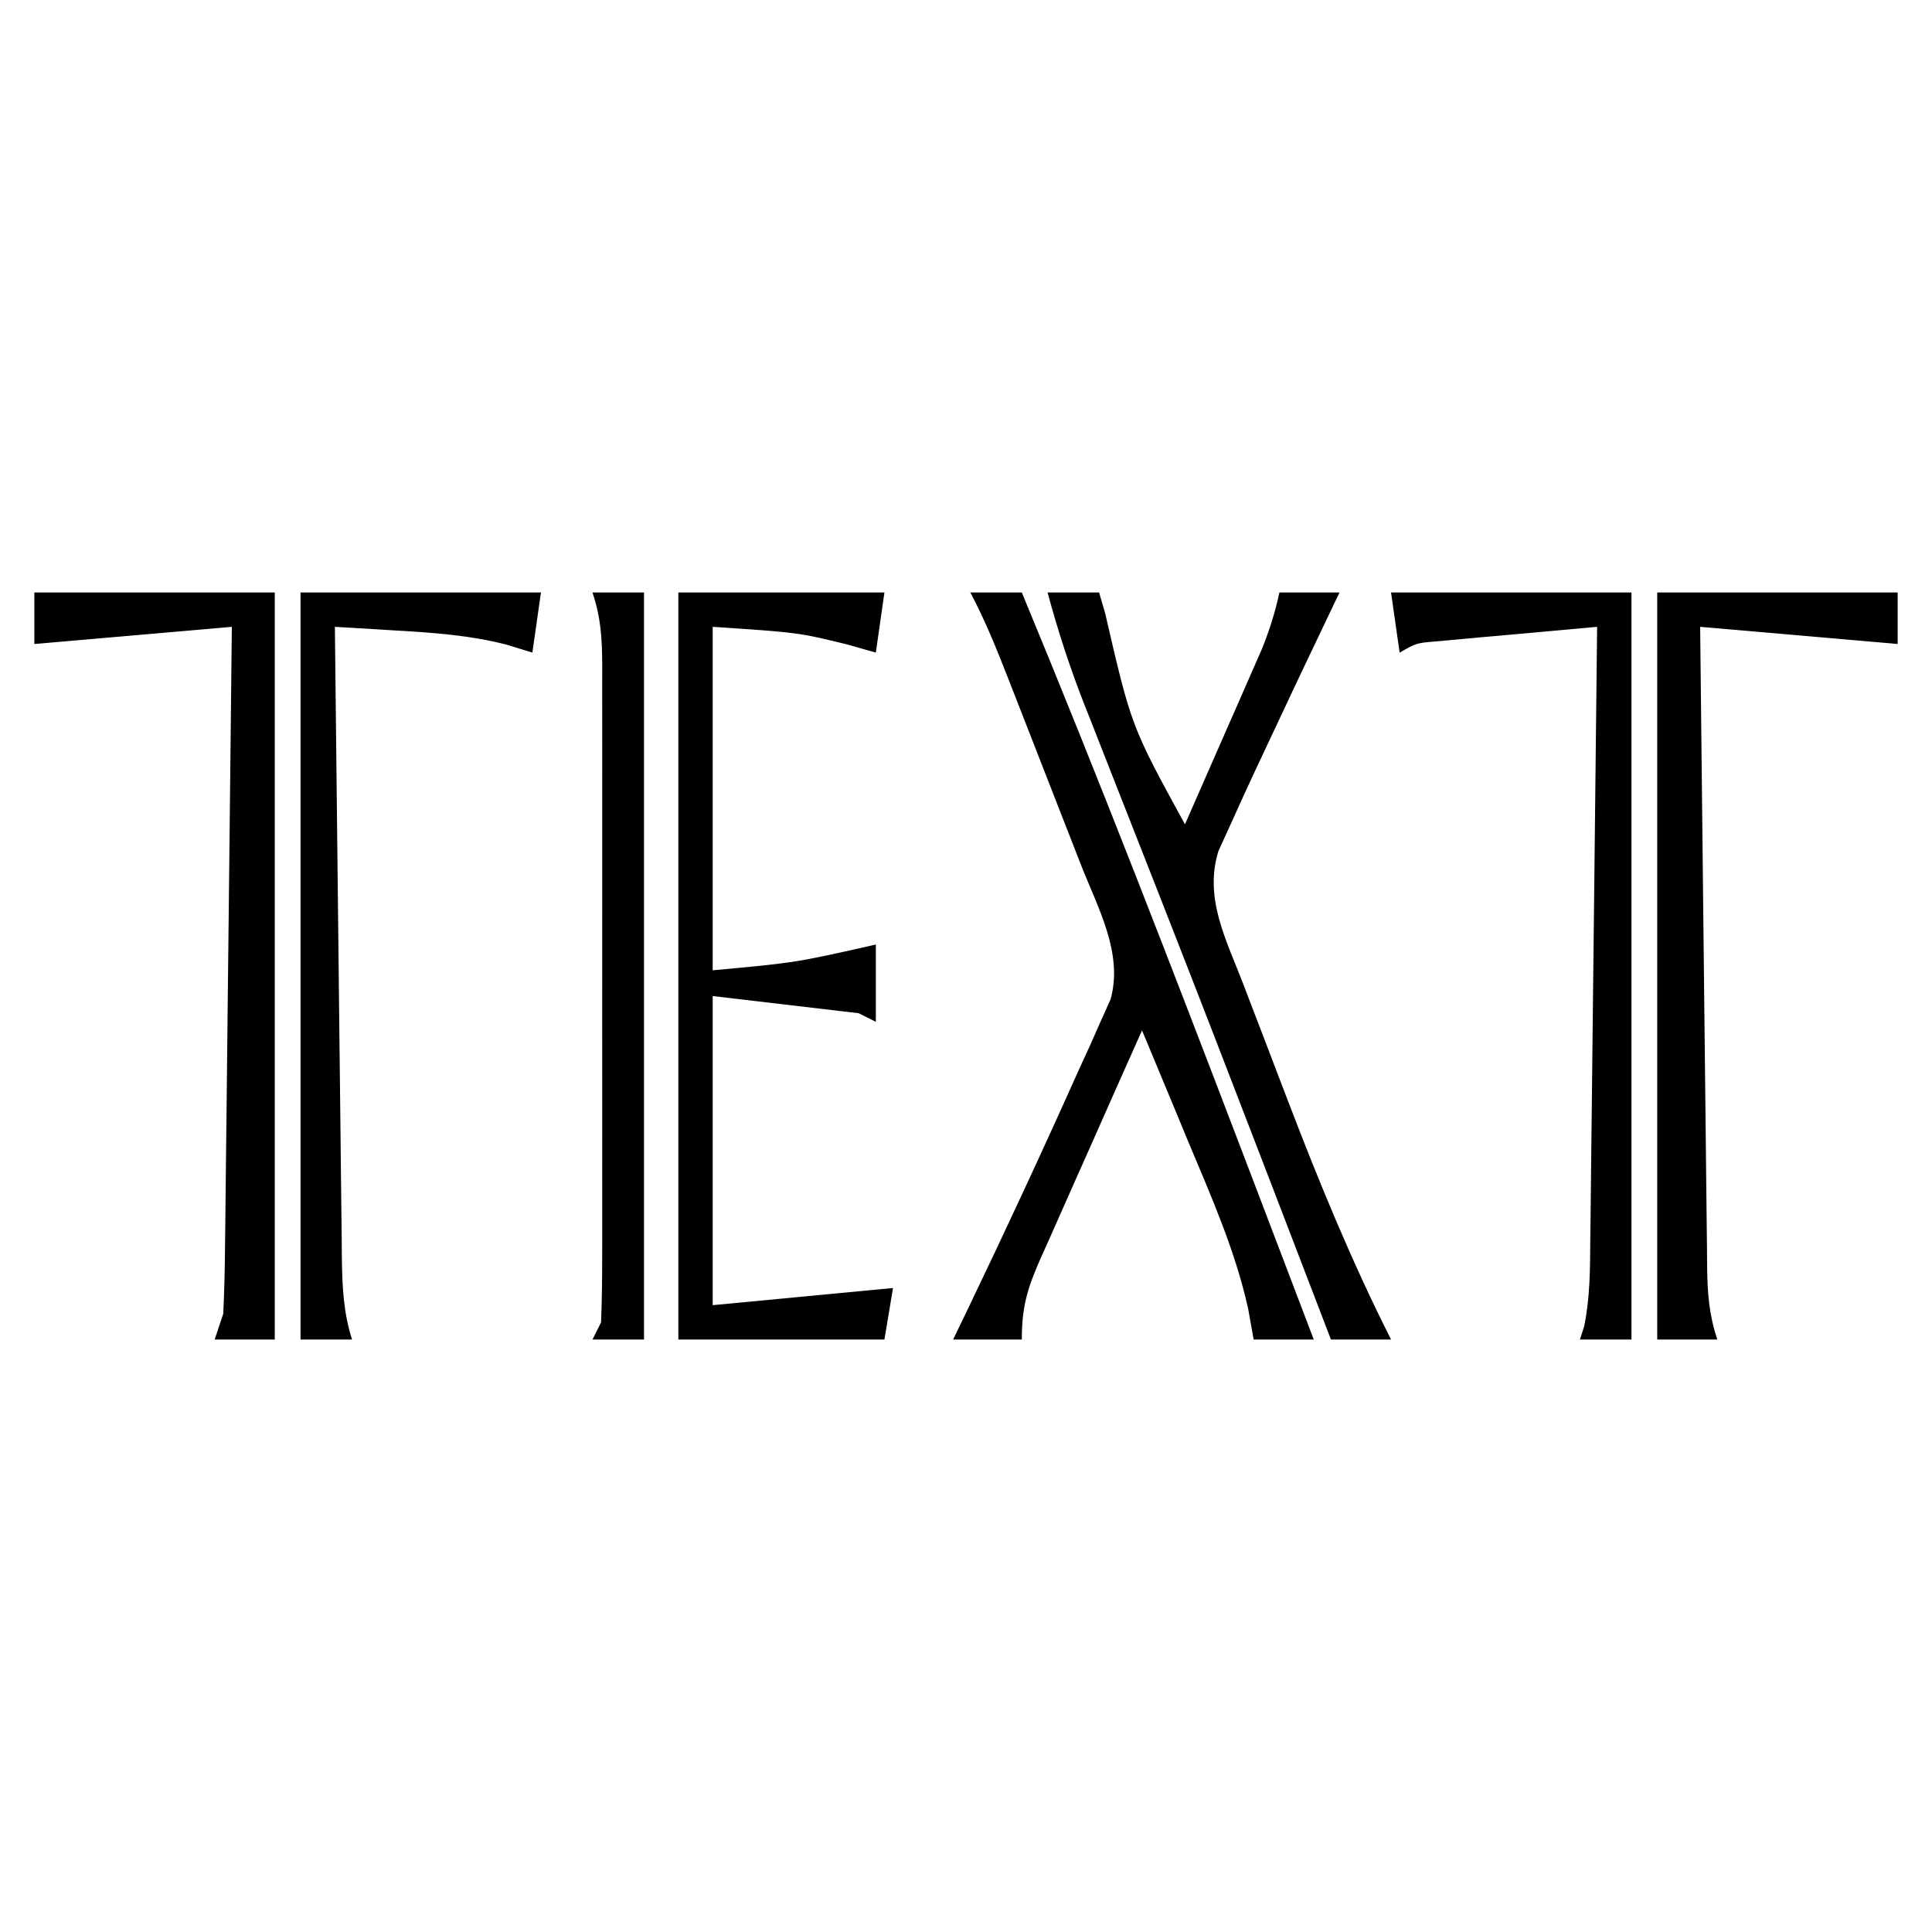 <?xml version="1.0" encoding="UTF-8"?>
<svg version="1.1" xmlns="http://www.w3.org/2000/svg" width="225" height="225">
<path d="M0 0 C9.24 0 18.48 0 28 0 C28 28.71 28 57.42 28 87 C25.69 87 23.38 87 21 87 C21.495 85.515 21.495 85.515 22 84 C22.12 81.431 22.185 78.886 22.205 76.316 C22.22 75.145 22.22 75.145 22.235 73.95 C22.267 71.369 22.292 68.788 22.316 66.207 C22.337 64.418 22.358 62.628 22.379 60.839 C22.435 56.129 22.484 51.419 22.532 46.709 C22.582 41.903 22.638 37.097 22.693 32.291 C22.801 22.861 22.902 13.43 23 4 C11.615 4.99 11.615 4.99 0 6 C0 4.02 0 2.04 0 0 Z " fill="#000000" transform="translate(4,69)"/>
<path d="M0 0 C9.24 0 18.48 0 28 0 C27.67 2.31 27.34 4.62 27 7 C25.484 6.536 25.484 6.536 23.938 6.062 C19.722 4.986 15.52 4.683 11.191 4.434 C10.498 4.391 9.805 4.348 9.091 4.304 C7.394 4.199 5.697 4.099 4 4 C4.108 14.231 4.22 24.463 4.339 34.694 C4.395 39.444 4.448 44.195 4.497 48.946 C4.545 53.53 4.597 58.114 4.653 62.698 C4.673 64.448 4.692 66.197 4.709 67.947 C4.733 70.396 4.763 72.845 4.795 75.294 C4.8 76.018 4.806 76.743 4.812 77.489 C4.86 80.795 4.985 83.837 6 87 C4.02 87 2.04 87 0 87 C0 58.29 0 29.58 0 0 Z " fill="#000000" transform="translate(35,69)"/>
<path d="M0 0 C1.98 0 3.96 0 6 0 C6 28.71 6 57.42 6 87 C4.02 87 2.04 87 0 87 C0.495 86.01 0.495 86.01 1 85 C1.098 82.422 1.136 79.871 1.129 77.293 C1.131 76.498 1.133 75.703 1.135 74.883 C1.139 72.246 1.136 69.61 1.133 66.973 C1.133 65.144 1.134 63.316 1.136 61.487 C1.137 57.652 1.135 53.816 1.13 49.98 C1.125 45.059 1.128 40.138 1.134 35.217 C1.138 31.44 1.136 27.663 1.134 23.886 C1.133 22.071 1.134 20.257 1.136 18.442 C1.139 15.907 1.135 13.372 1.129 10.836 C1.131 10.083 1.133 9.331 1.136 8.555 C1.123 5.43 0.996 2.988 0 0 Z " fill="#000000" transform="translate(69,69)"/>
<path d="M0 0 C7.92 0 15.84 0 24 0 C23.67 2.31 23.34 4.62 23 7 C21.36 6.536 21.36 6.536 19.688 6.062 C14.002 4.666 14.002 4.666 4 4 C4 17.2 4 30.4 4 44 C13.64 43.116 13.64 43.116 23 41 C23 43.97 23 46.94 23 50 C22.34 49.67 21.68 49.34 21 49 C15.39 48.34 9.78 47.68 4 47 C4 58.88 4 70.76 4 83 C14.395 82.01 14.395 82.01 25 81 C24.67 82.98 24.34 84.96 24 87 C16.08 87 8.16 87 0 87 C0 58.29 0 29.58 0 0 Z " fill="#000000" transform="translate(79,69)"/>
<path d="M0 0 C1.98 0 3.96 0 6 0 C15.067 21.848 23.569 43.901 32 66 C32.482 67.263 32.965 68.526 33.447 69.79 C35.637 75.524 37.823 81.261 40 87 C37.69 87 35.38 87 33 87 C32.786 85.805 32.572 84.61 32.352 83.379 C30.845 76.598 28.051 70.325 25.375 63.938 C24.853 62.678 24.333 61.418 23.812 60.158 C22.548 57.103 21.277 54.05 20 51 C17.997 55.48 16.003 59.964 14.019 64.452 C13.342 65.978 12.663 67.503 11.981 69.026 C11.001 71.218 10.031 73.413 9.062 75.609 C8.756 76.289 8.45 76.968 8.135 77.668 C6.639 81.084 6 83.2 6 87 C3.36 87 0.72 87 -2 87 C-1.466 85.895 -0.933 84.791 -0.383 83.652 C4.077 74.367 8.421 65.029 12.625 55.625 C13.075 54.645 13.524 53.665 13.988 52.656 C14.397 51.731 14.805 50.805 15.227 49.852 C15.593 49.035 15.96 48.219 16.338 47.377 C17.828 42.024 14.861 36.734 12.91 31.777 C12.606 30.995 12.301 30.212 11.987 29.406 C11.344 27.757 10.7 26.109 10.053 24.462 C9.065 21.944 8.084 19.425 7.104 16.904 C6.477 15.299 5.85 13.695 5.223 12.09 C4.93 11.339 4.637 10.588 4.335 9.814 C3.02 6.468 1.696 3.173 0 0 Z " fill="#000000" transform="translate(113,69)"/>
<path d="M0 0 C1.98 0 3.96 0 6 0 C6.231 0.788 6.461 1.575 6.699 2.387 C9.742 15.57 9.742 15.57 16 27 C17.651 23.252 19.295 19.501 20.938 15.75 C21.406 14.687 21.875 13.623 22.357 12.527 C22.805 11.503 23.253 10.478 23.715 9.422 C24.335 8.008 24.335 8.008 24.969 6.565 C25.85 4.374 26.505 2.304 27 0 C29.31 0 31.62 0 34 0 C33.759 0.502 33.518 1.005 33.269 1.522 C30.483 7.334 27.73 13.161 25 19 C24.66 19.724 24.319 20.448 23.969 21.193 C23.088 23.081 22.228 24.975 21.375 26.875 C20.644 28.48 20.644 28.48 19.898 30.117 C18.202 35.56 20.791 40.417 22.766 45.539 C23.041 46.261 23.316 46.982 23.6 47.725 C24.183 49.251 24.768 50.775 25.355 52.299 C26.238 54.595 27.114 56.893 27.988 59.191 C31.606 68.653 35.432 77.949 40 87 C37.69 87 35.38 87 33 87 C32.629 86.033 32.259 85.067 31.877 84.071 C30.086 79.401 28.293 74.732 26.5 70.062 C26.17 69.203 25.84 68.343 25.5 67.458 C21.536 57.135 17.548 46.822 13.512 36.527 C12.966 35.135 12.966 35.135 12.409 33.714 C10.646 29.214 8.878 24.715 7.105 20.219 C6.46 18.573 5.814 16.927 5.168 15.281 C4.876 14.544 4.584 13.807 4.283 13.048 C2.6 8.747 1.2 4.461 0 0 Z " fill="#000000" transform="translate(122,69)"/>
<path d="M0 0 C9.24 0 18.48 0 28 0 C28 28.71 28 57.42 28 87 C26.02 87 24.04 87 22 87 C22.161 86.499 22.322 85.998 22.487 85.482 C23.188 82.091 23.178 78.741 23.205 75.294 C23.215 74.523 23.225 73.752 23.235 72.957 C23.267 70.414 23.292 67.871 23.316 65.328 C23.337 63.563 23.358 61.797 23.379 60.032 C23.435 55.389 23.484 50.747 23.532 46.104 C23.582 41.365 23.638 36.626 23.693 31.887 C23.801 22.591 23.902 13.296 24 4 C20.541 4.306 17.083 4.621 13.625 4.938 C12.64 5.025 11.655 5.112 10.641 5.201 C9.229 5.332 9.229 5.332 7.789 5.465 C6.92 5.543 6.05 5.622 5.155 5.703 C2.955 5.889 2.955 5.889 1 7 C0.67 4.69 0.34 2.38 0 0 Z " fill="#000000" transform="translate(162,69)"/>
<path d="M0 0 C9.24 0 18.48 0 28 0 C28 1.98 28 3.96 28 6 C20.41 5.34 12.82 4.68 5 4 C5.108 14.379 5.22 24.758 5.339 35.137 C5.395 39.956 5.448 44.775 5.497 49.594 C5.545 54.243 5.597 58.892 5.653 63.541 C5.673 65.316 5.692 67.092 5.709 68.867 C5.733 71.35 5.763 73.833 5.795 76.316 C5.8 77.053 5.806 77.79 5.812 78.55 C5.857 81.631 6.018 84.054 7 87 C4.69 87 2.38 87 0 87 C0 58.29 0 29.58 0 0 Z " fill="#000000" transform="translate(193,69)"/>
</svg>
